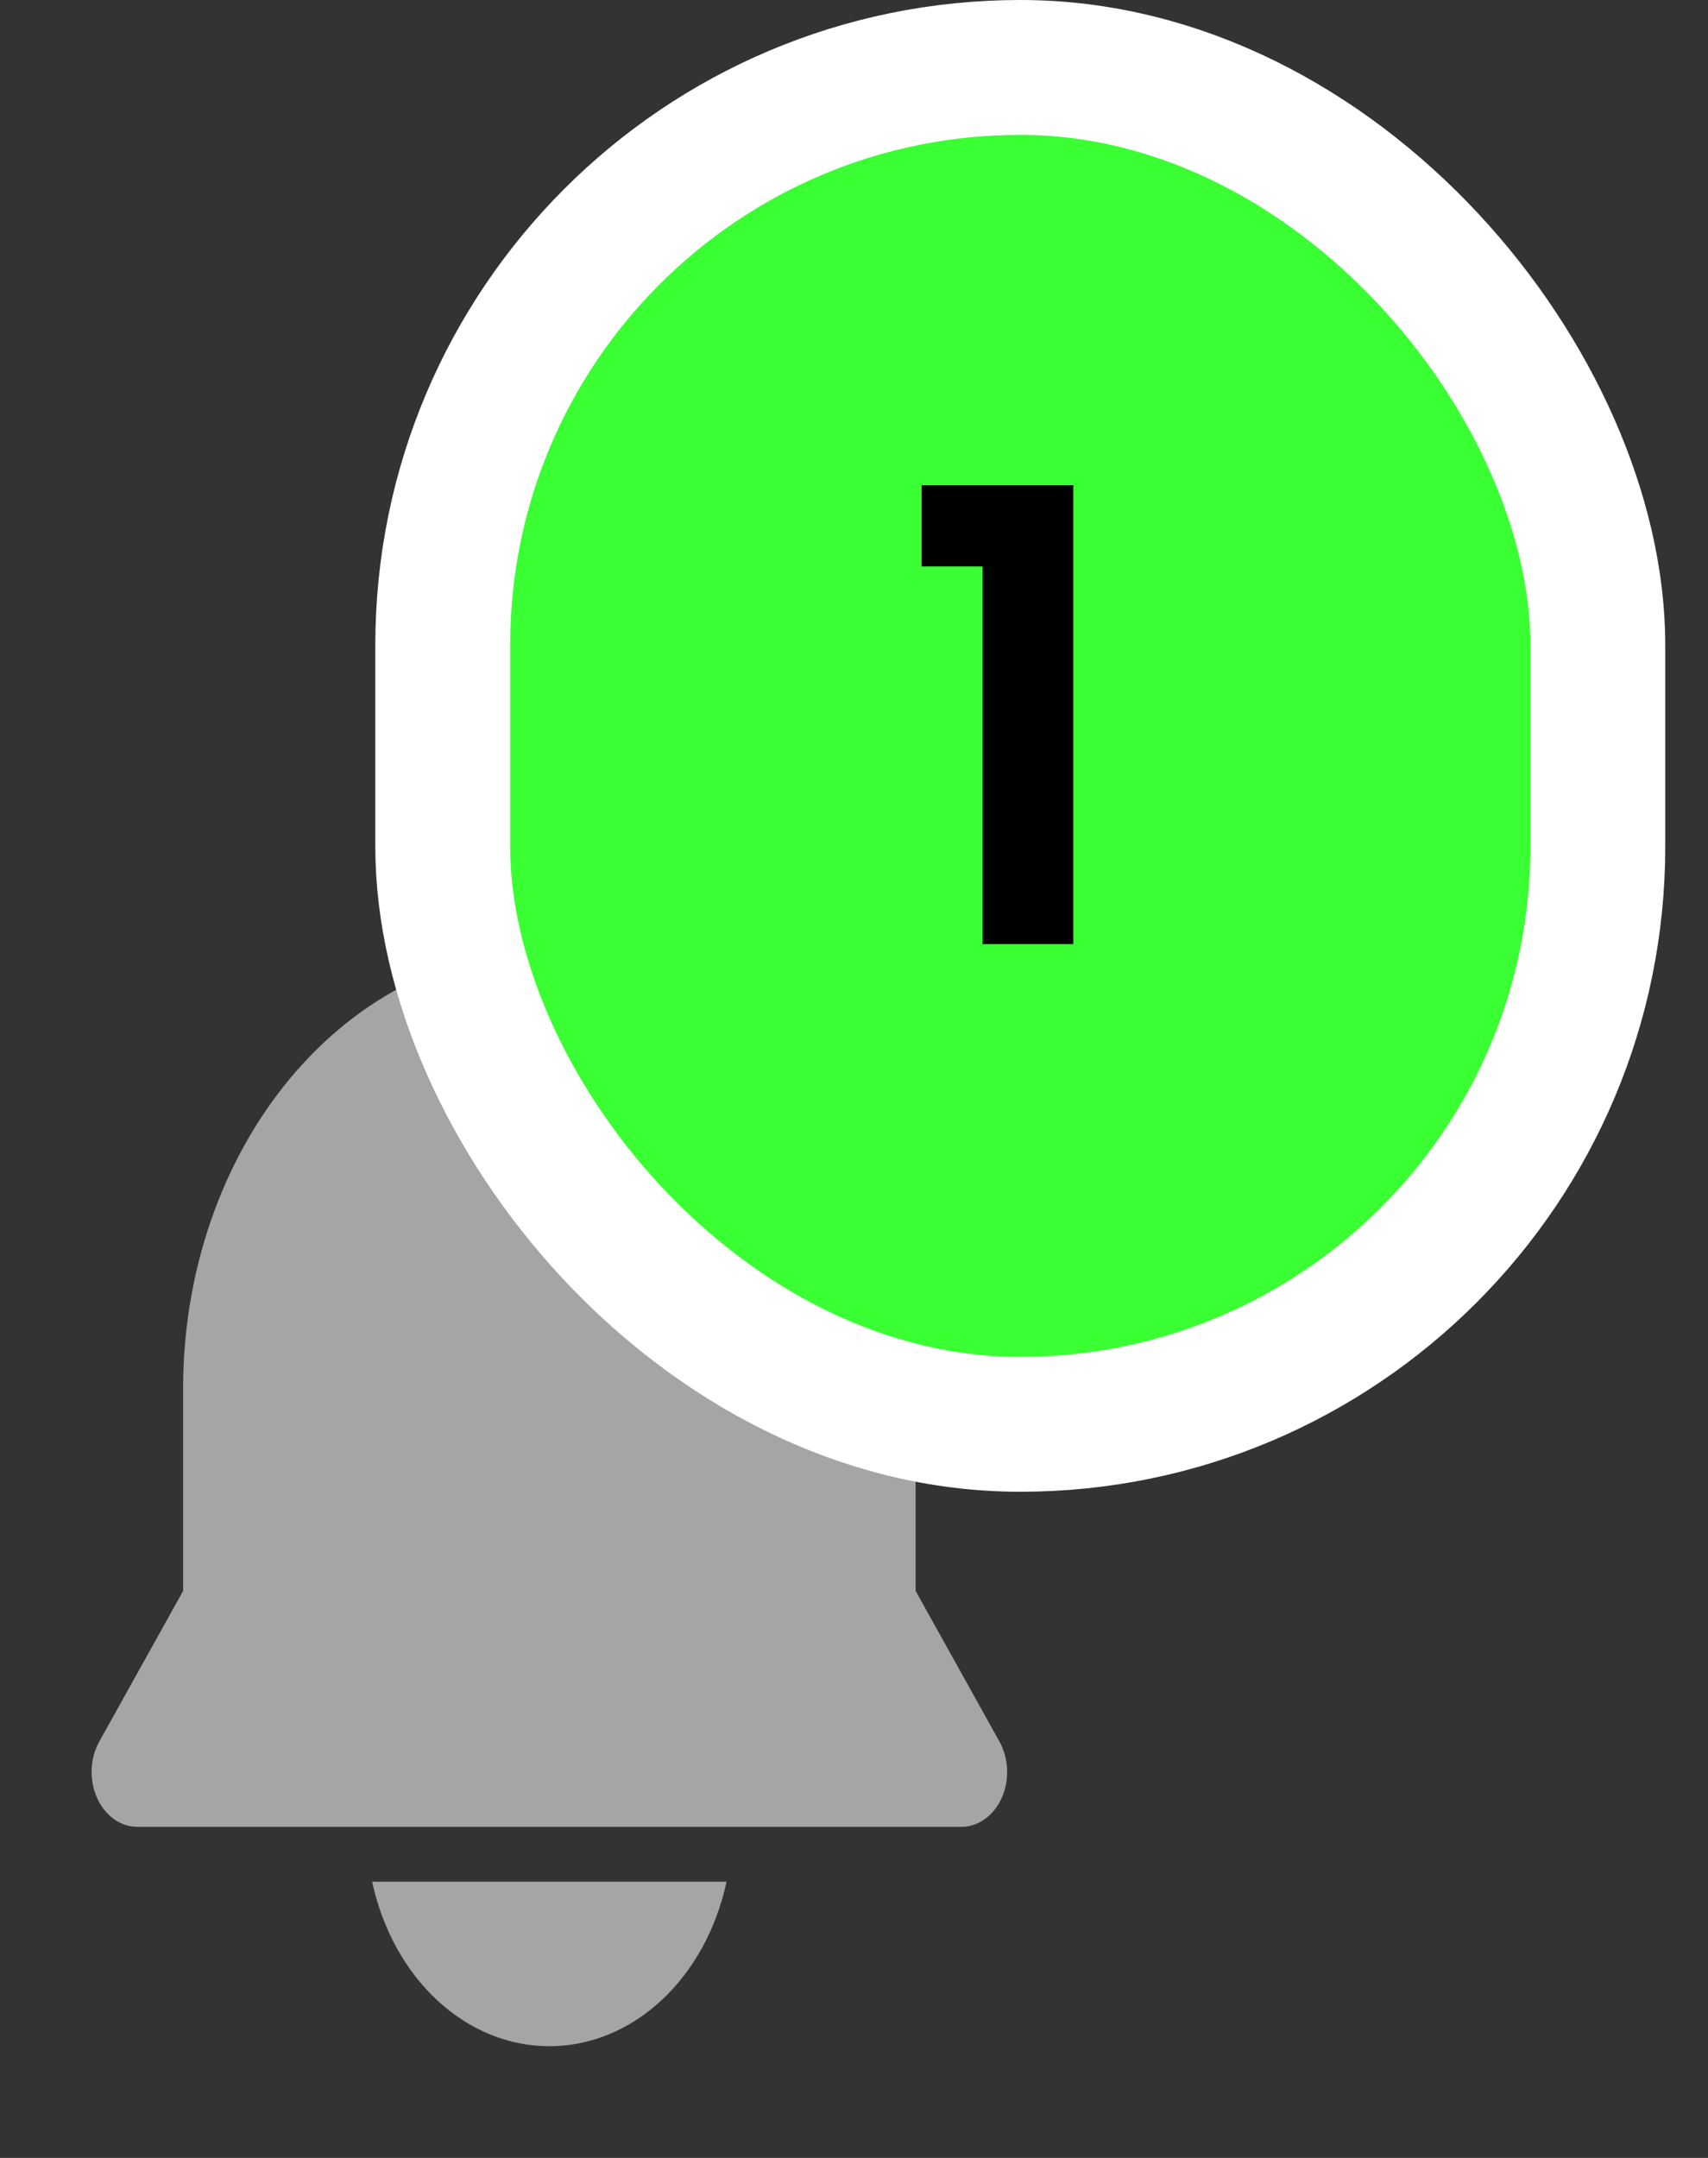 <svg width="38" height="48" viewBox="0 0 38 48" fill="none" xmlns="http://www.w3.org/2000/svg">
<rect x="0" y="0" width="38" height="48" fill="#333333" stroke="none"/>
<path d="M22.237 38.74L20.371 35.388V30.879C20.371 28.291 19.512 25.809 17.984 23.979C16.456 22.149 14.384 21.121 12.223 21.121C10.062 21.121 7.989 22.149 6.461 23.979C4.933 25.809 4.074 28.291 4.074 30.879V35.388L2.208 38.74C2.106 38.924 2.048 39.137 2.039 39.358C2.03 39.578 2.072 39.797 2.159 39.992C2.246 40.186 2.375 40.349 2.533 40.462C2.691 40.576 2.872 40.636 3.056 40.636H21.39C21.574 40.636 21.755 40.576 21.912 40.462C22.07 40.349 22.2 40.186 22.287 39.992C22.374 39.797 22.415 39.578 22.406 39.358C22.397 39.137 22.339 38.924 22.237 38.74Z" fill="#A5A5A5"/>
<path d="M12.222 45.515C13.125 45.516 14.003 45.157 14.716 44.494C15.43 43.832 15.939 42.904 16.164 41.856H8.28C8.505 42.904 9.014 43.832 9.728 44.494C10.441 45.157 11.319 45.516 12.222 45.515Z" fill="#A5A5A5"/>
<rect x="9.85" y="1.5" width="25.699" height="30.182" rx="12.85" fill="#3AFF33" stroke="white" stroke-width="3"/>
<path d="M20.504 12.6V10.794H23.878V21H21.862V12.6H20.504Z" fill="black"/>
</svg>

